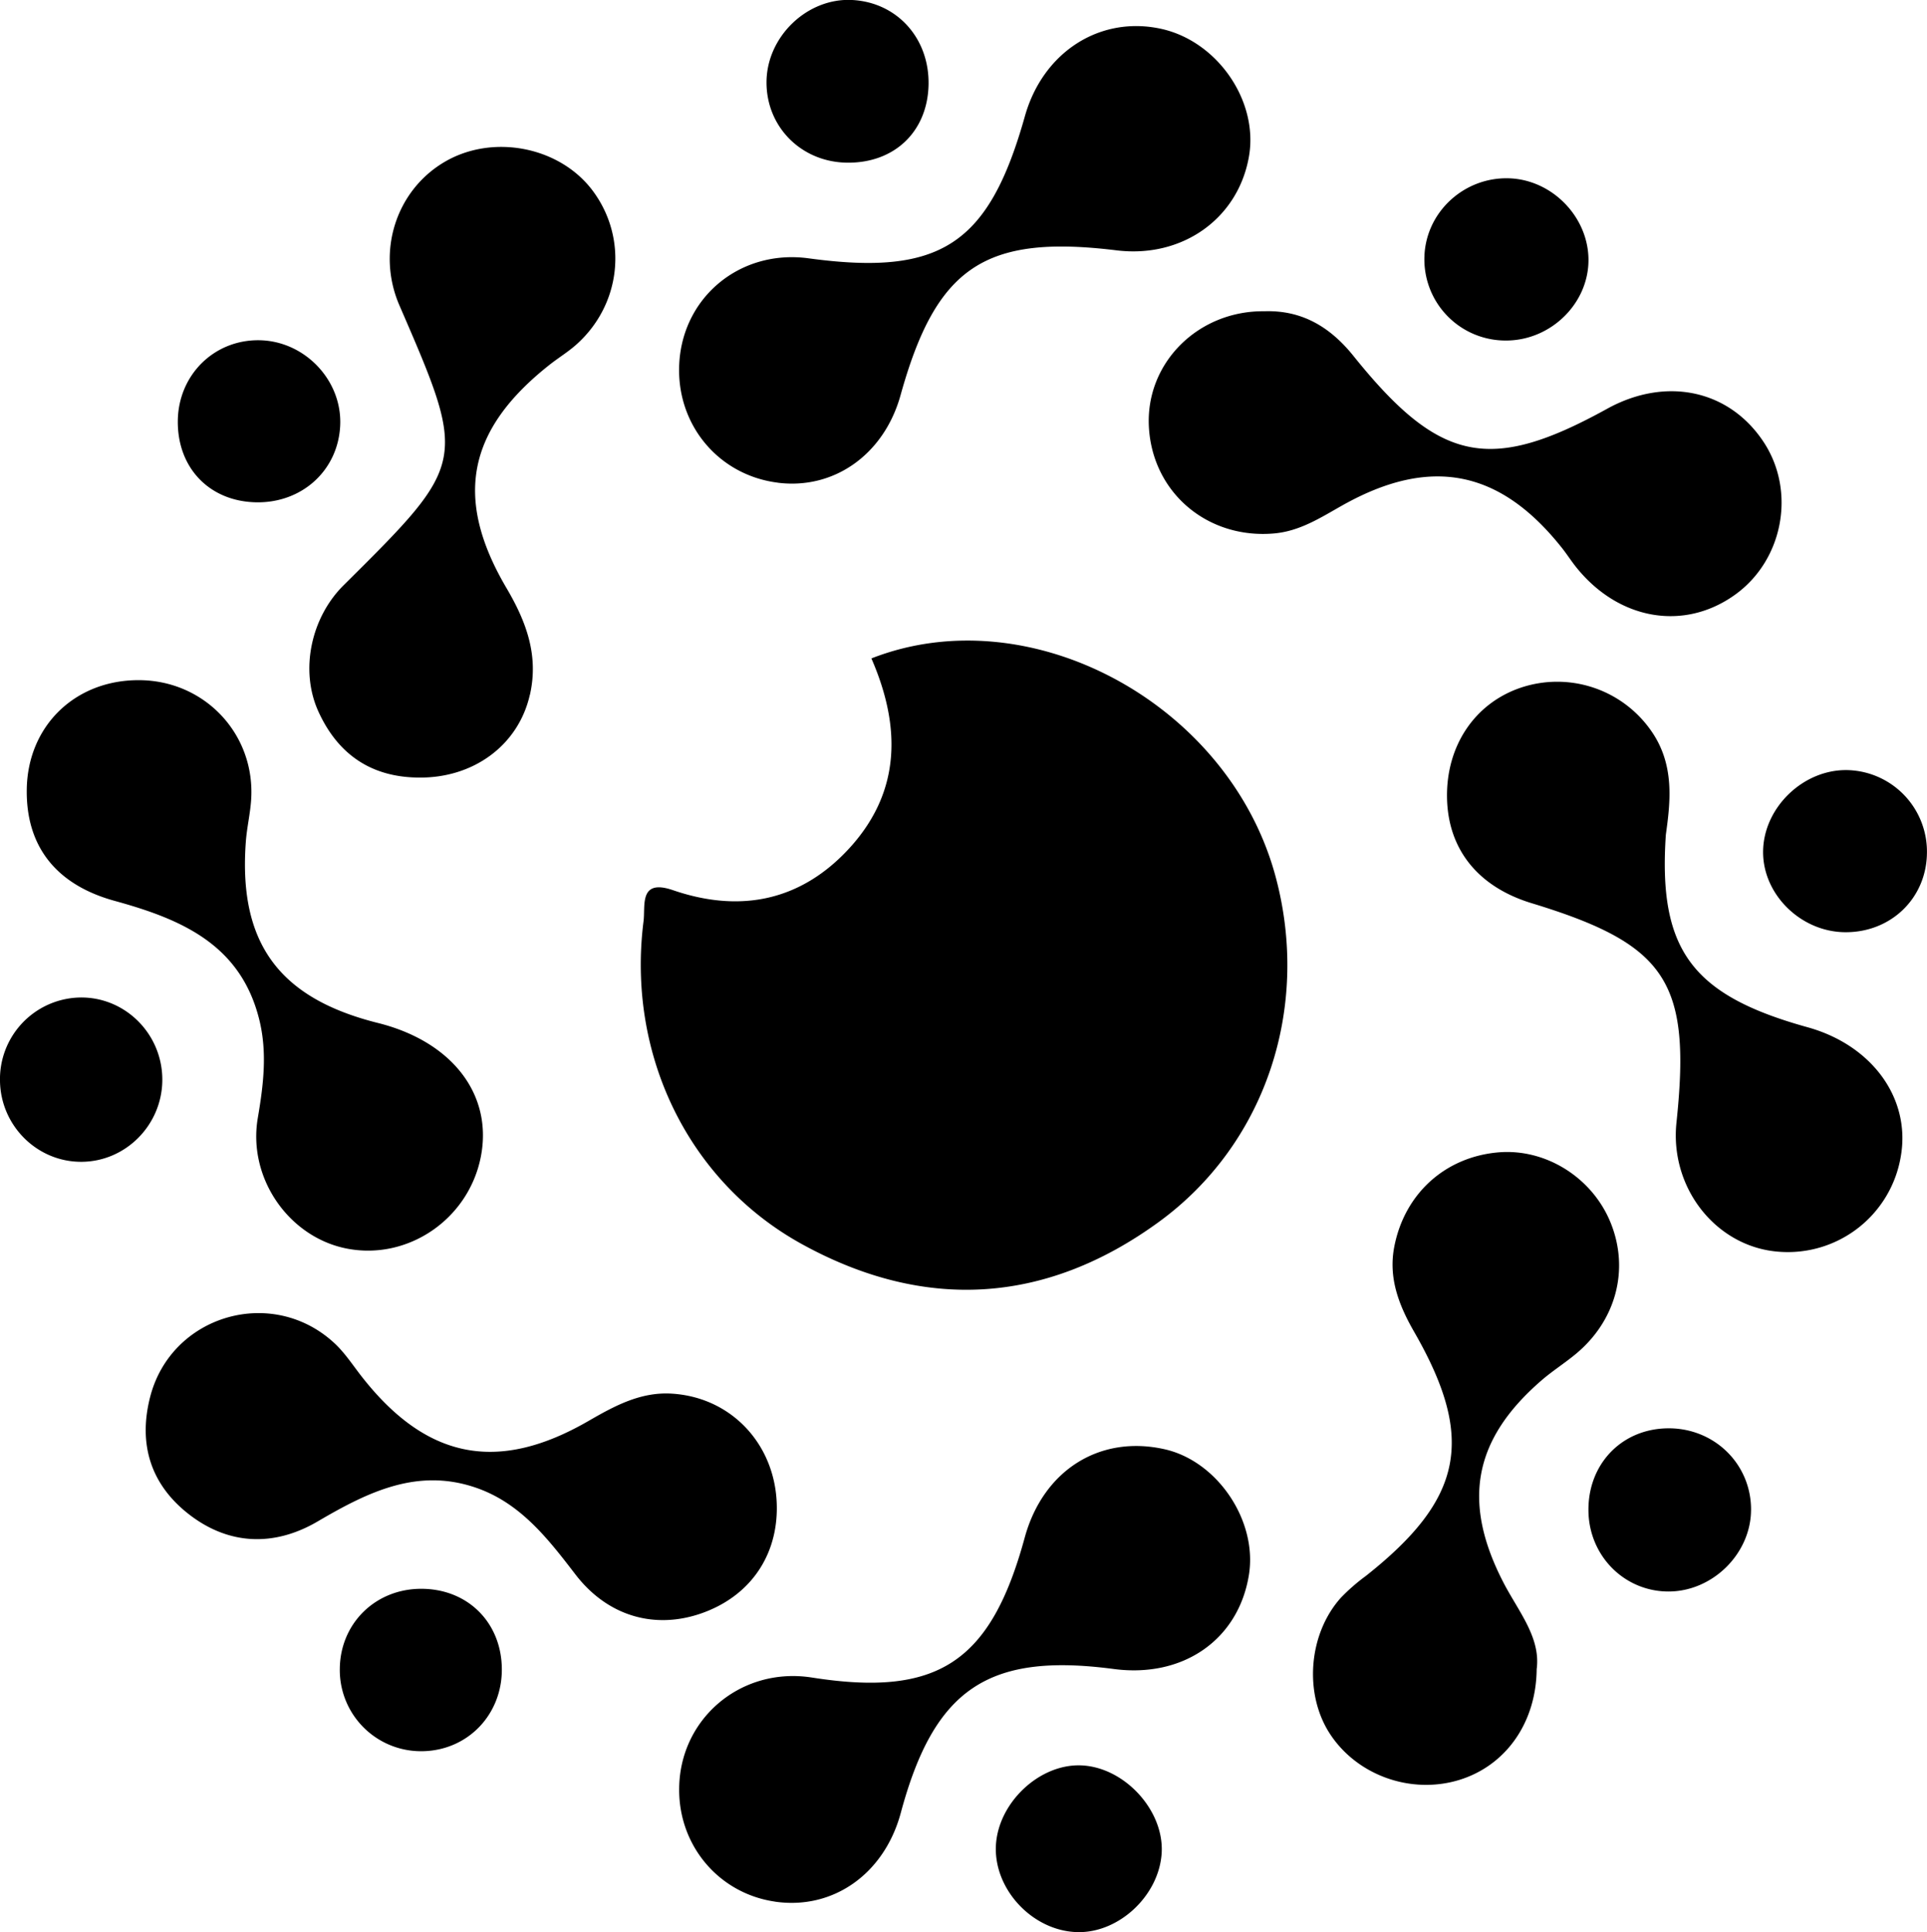 <svg xmlns="http://www.w3.org/2000/svg" viewBox="0 0 800.52 802.82"><title>Element 3</title><g id="Ebene_2" data-name="Ebene 2"><g id="Ebene_1-2" data-name="Ebene 1"><path d="M362,273.58c66.1-25.94,148.86,19,168,91,14.39,54.07-4.07,110.85-48.87,143.35-46.78,33.94-96.92,37-147.69,9.18-47.55-26-73.12-79.06-66.1-134.33.83-6.49-2-17.8,12.25-12.9,28.05,9.62,53.28,4.45,73.4-17.6C374.53,328.62,374.15,301.51,362,273.58Zm-38.83-73c23.42,2.93,44.12-11.85,50.93-36.34,14.83-53.39,35-66.93,89.81-60.21C491,107.33,514.19,91,518.8,65.28,523,42.19,505.91,17.22,482.47,12,457,6.37,433.25,21.61,425.75,48.34c-15,53.31-35,66.45-89.83,59-29-3.94-53.55,17-53.81,46C281.89,177.63,299.2,197.57,323.14,200.56Zm-1.25,589.57c24.13,3.53,45.46-11.53,52.29-36.9,13.86-51.53,36.28-66.67,88.47-59.77,28.85,3.82,51.81-12.18,56.15-39.11,3.62-22.51-13.12-47.36-35.18-52.23-27-6-50.41,8.93-58,36.89-14.12,51.73-36.15,66.2-88.35,58-29.47-4.62-55.24,17.19-55.16,46.68C282.14,767.26,298.88,786.77,321.89,790.13ZM11.12,327.87c-.39,23.53,11.94,39.69,36.52,46.45,27.52,7.57,52.33,18,60.08,49.4,3.37,13.66,1.72,27.08-.62,40.8-4.29,25.1,13.05,49.69,37.12,54.3,25.38,4.87,50.41-12.3,55.51-38.1s-11.8-47.94-42.74-55.67c-41.18-10.3-58-33.34-54.86-75.36.44-5.87,1.84-11.66,2.21-17.53C106.07,305,85,282.67,57.68,282.61,31.17,282.55,11.55,301.62,11.12,327.87Zm268,251.2c-13-.81-23.82,5.1-34.73,11.4-37.87,21.86-67.52,15.74-94.41-18.86-3.6-4.64-6.88-9.67-11.15-13.6-25.92-23.91-67.76-11.53-76.46,22.45-5.07,19.79.36,36.58,16.27,48.86,16.66,12.85,35.47,13.31,53.32,2.85,20.84-12.21,41.72-22.62,66.43-13.78,18,6.45,29.3,21,40.58,35.7,13.46,17.6,33.07,23,52.34,16.29s31-22.51,31.39-42.7C323.21,601.46,304.7,580.66,279.1,579.07Zm-59-290.29c3.73-16.36-1.4-30.34-9.78-44.55-22-37.44-16.06-65.82,18-92.69,3.58-2.83,7.54-5.23,10.95-8.25,18.73-16.59,21.71-44,7.09-63.83-13.61-18.46-41.51-24-61.62-12.22-20.35,11.92-28.43,37.49-18.83,59.65,28.25,65.23,28.25,65.23-23.18,116.28-13.54,13.44-18.25,35.27-10.52,52.38,8,17.65,21.7,27.32,41.46,27.53C196.56,323.47,215.32,309.71,220.09,288.78ZM624.48,657.4c-17.24-33.48-12.37-59.37,15.93-83.87,4.44-3.84,9.42-7,14-10.77,16.92-13.88,22.59-35.19,14.69-54.69-7.62-18.81-27-30.94-46.66-29.25C600.33,480.73,583.49,496,579.22,518c-2.53,13,1.91,24.34,8.25,35.39,25.5,44.38,20.46,69.38-20.11,101.46a80.82,80.82,0,0,0-10.31,9c-13.54,15.07-15.43,39.91-4.58,56.55C563.7,737.64,586,745.66,606,739.64c19.24-5.81,32.15-23.48,32.37-46.09C640.13,680.37,630.7,669.47,624.48,657.4ZM477.27,177.31c1.44,27.3,24.26,46.67,51.81,44.36,10.92-.91,19.56-6.61,28.68-11.74,36.58-20.53,65.49-14.74,91.31,18,2,2.56,3.77,5.34,5.82,7.88,17.68,21.93,44.82,26.53,66,11.22,19.8-14.29,25.17-42.59,12-63-14.25-22-40.66-27.75-65.25-14.18C619,196.69,598,192.39,562.26,147.9c-9.56-11.9-21.27-19.1-37-18.57C497.74,129,475.87,150.82,477.27,177.31ZM685.82,303.5a47.57,47.57,0,0,0-54-17.78c-19.11,6.44-31,24.08-30.7,45.55s12.75,37.17,35.11,44c56.15,17.1,66.39,32.59,60.22,91.07C693.53,493.64,713,518.2,739,520.11a47.58,47.58,0,0,0,50.66-39.76c4.11-23.94-11.92-46.07-38.76-53.52-47.9-13.29-62.11-32-58.87-80C693.9,333.3,695.86,317.69,685.82,303.5ZM482.59,769.85c1-17.85-15.79-35.89-33.86-36.33-17.13-.42-34,15.54-35,33.16-1,18.28,15.17,35.63,33.76,36.13C464.85,803.28,481.58,787.55,482.59,769.85ZM768,320c-18.63-.71-35.58,15.54-35.57,34.08,0,17.71,15.75,33.1,34,33.26,19,.18,33.76-14,34.06-32.68A33.88,33.88,0,0,0,768,320ZM174.85,660.16c-18.95.07-33.49,14.4-33.69,33.2A33.75,33.75,0,0,0,176,727.63c18.67-.56,32.76-15.52,32.47-34.47C208.19,673.93,194.08,660.09,174.85,660.16ZM354.05,0c-18.6-1-35.47,15.1-35.62,34-.14,18.66,14.38,33.3,33.31,33.59,19.73.31,33.54-12.82,34-32.29C386.17,16,372.75,1,354.05,0ZM67.43,448.87c.14-19.39-15.76-35.08-34.86-34.38A33.93,33.93,0,0,0,0,449.26c.34,18.61,15.54,33.61,33.93,33.48S67.29,467.37,67.43,448.87Zm660,178.55c.09-19.35-15.68-34.52-35.3-33.93-18.9.56-32.6,15.22-32.25,34.49.33,18.81,15.28,33.56,33.74,33.3C711.74,661,727.33,645.41,727.42,627.42ZM626.57,74.08c-18.52-.42-34.16,14.11-34.83,32.35a33.73,33.73,0,0,0,34.07,35.06c18.41-.08,34-15.29,34.08-33.3S644.73,74.49,626.57,74.08ZM141.32,176.84c.9-18.87-14.86-35.36-33.91-35.47-18.61-.11-33.29,14.5-33.54,33.4-.26,19.57,13.08,33.53,32.44,33.94C125.43,209.12,140.44,195.46,141.32,176.84Z"/></g></g></svg>